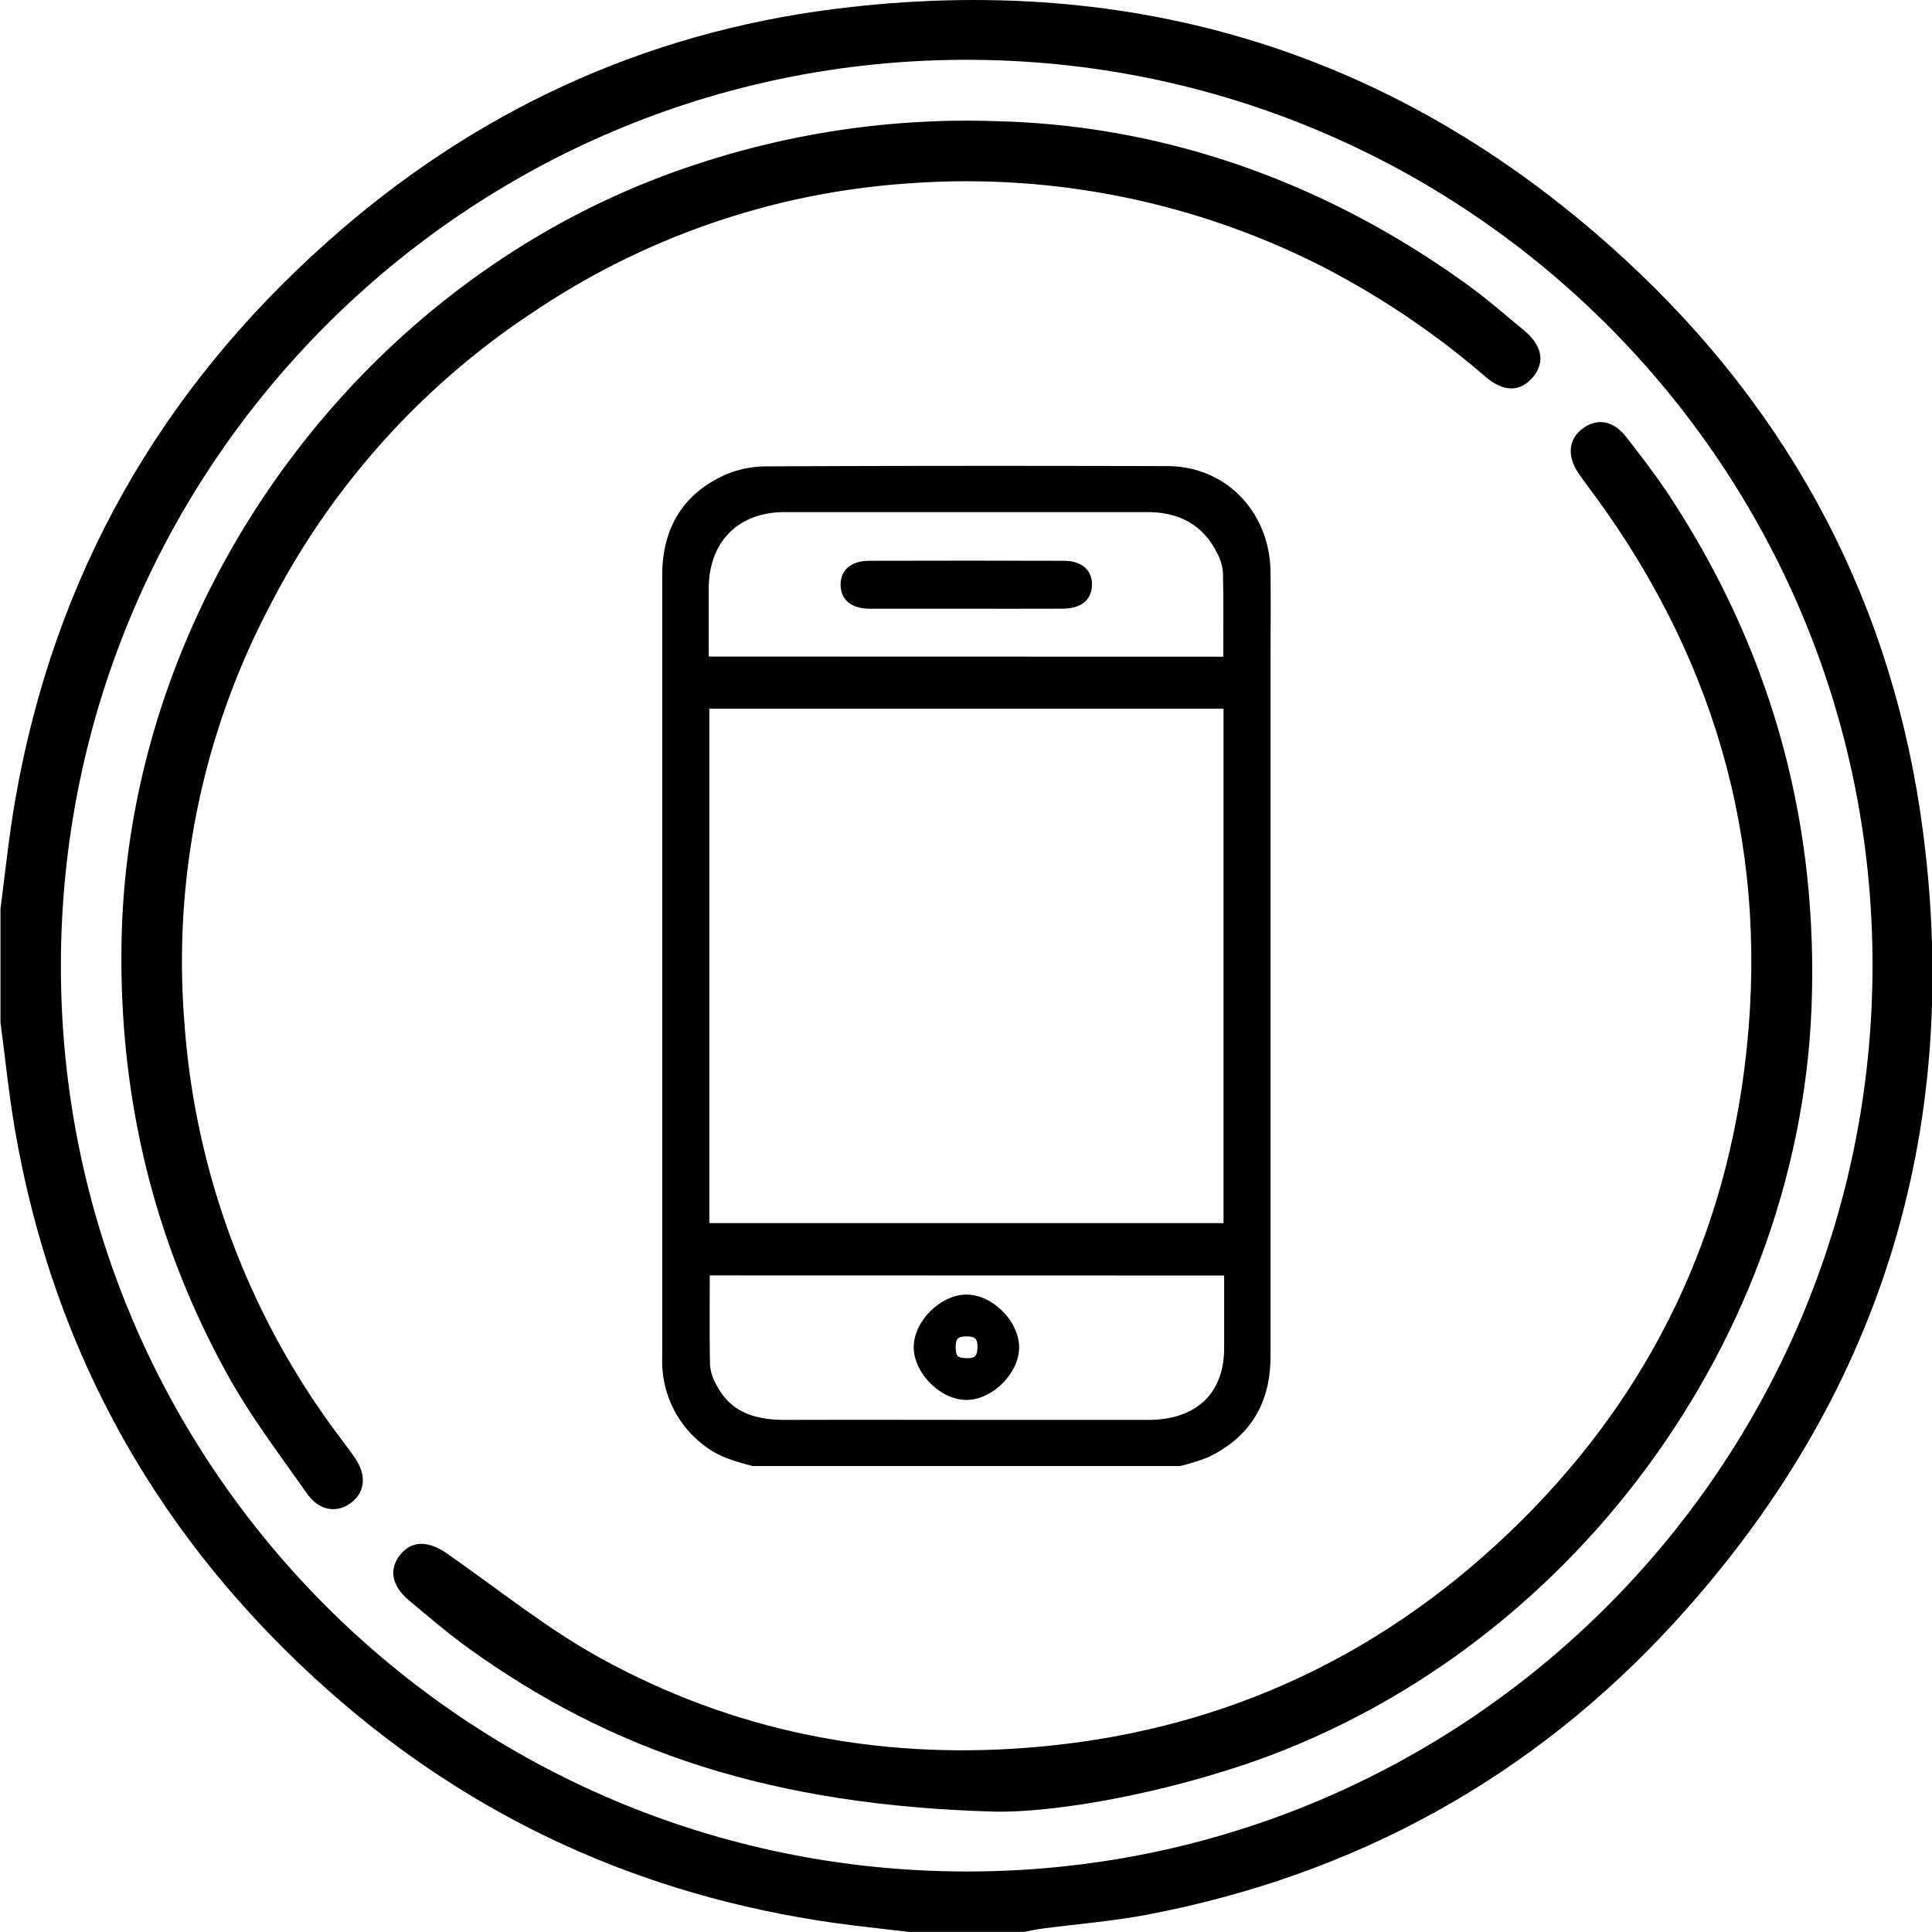 <svg id="Calque_1" data-name="Calque 1" xmlns="http://www.w3.org/2000/svg" viewBox="0 0 408.7 408.68"><path d="M.1,192.3c1-7.73,1.8-15.51,3.14-23.19,8.2-47.06,30.48-86.36,66.07-118C100,23.74,135.94,7,176.75,1.87c63.54-7.94,119.58,9.39,166.83,52.86,35.64,32.77,57.1,73.56,63.27,121.61,8.16,63.52-9.3,119.55-52.65,166.89-30.11,32.88-67.49,53.36-111.33,61.77-7.42,1.43-15,2-22.51,3-1.31.17-2.59.47-3.89.71H192.52c-5.39-.65-10.8-1.19-16.17-1.95C136,401,100.41,384.93,69.9,358,34,326.27,11.5,286.79,3.24,239.45,1.9,231.77,1.13,224,.1,216.25ZM204.4,395.9C310.2,396,396,310.24,396.12,204.37S310.45,12.74,204.6,12.65,13,98.33,12.88,204.18,98.54,395.81,204.4,395.9Z"/><path d="M211.49,25.66c34.34.93,68.29,12.46,98.68,34.4,4.2,3,8.13,6.45,12.13,9.75s4.59,6.86,1.95,10-6.12,3.14-9.87,0a177.4,177.4,0,0,0-34.25-23.22,166,166,0,0,0-87.56-17.82A161.53,161.53,0,0,0,113.14,65.8,164.28,164.28,0,0,0,57,128.32a161.47,161.47,0,0,0-18,87.87,165,165,0,0,0,30.6,84.74c1.77,2.49,3.69,4.88,5.42,7.39,2.57,3.71,2.25,7.27-.73,9.56s-6.76,1.75-9.35-1.93c-5.73-8.15-11.8-16.15-16.63-24.82-15.9-28.6-23.22-59.44-22.59-92.19,1.4-73,51.32-140.83,120.69-163.88A182.11,182.11,0,0,1,211.49,25.66Z"/><path d="M210.73,383.24C163.35,382,129.38,370.51,99,348.59c-4.31-3.11-8.35-6.6-12.44-10-3.72-3.09-4.36-6.64-1.89-9.7s5.94-3,9.91-.25c10.76,7.51,21.08,15.88,32.53,22.17,27.94,15.37,58.2,21.36,90,18.93,39.53-3,73.75-18.32,102.34-45.72,28.07-26.89,44.8-59.81,49.62-98.4,5.54-44.34-5.25-84.62-31.65-120.7-1.17-1.61-2.41-3.18-3.52-4.83-2.49-3.71-2.09-7.3,1-9.51s6.44-1.56,9.08,1.82c3.12,4,6.21,8,9,12.21q31.54,47.83,30.34,105.18c-1.41,73-51.47,140.76-120.87,163.77C242.39,380.21,221.91,383.42,210.73,383.24Z"/><path d="M159.23,310.13c-3.56-.92-7.06-1.9-10.07-4.2a22.27,22.27,0,0,1-9.07-18.75c0-11.12,0-23.24,0-34.36,0-43.38,0-87.75,0-131.13,0-9.74,4.2-17,13-21.1A21.86,21.86,0,0,1,162,98.66c27.63-.14,57.26-.13,84.88-.06,12.45,0,21.77,9.7,21.89,22.47.07,6.89,0,13.78,0,20.67,0,47.74,0,97.49,0,145.23,0,9.83-4.29,17-13.14,21.27a42.73,42.73,0,0,1-6,1.89Zm-9.17-160.21V258.73H258.83V149.92Zm108.71-11c0-7.36.07-10.57-.06-17.77a10.38,10.38,0,0,0-1.3-4.26c-3.06-6.05-8.17-8.58-14.82-8.56-18,0-33,0-51,0-8.86,0-16.73,0-25.59,0-9.86,0-16.05,6.31-16.07,16.15,0,5,0,8.08,0,13.13v1.28ZM150.14,269.8c0,7.39-.06,11.66.06,18.93a9.91,9.91,0,0,0,1.26,4.06c3.06,6,8.16,7.59,14.82,7.58,17.25-.05,32.5,0,49.75,0,9.61,0,17.23,0,26.84,0,9.87,0,16.06-5.3,16.09-15.13,0-4.57,0-8.14,0-12.71v-2.7Z"/><path d="M204.45,128.77c-6.82,0-13.63,0-20.44,0-3.91,0-6.14-1.86-6.19-5s2.18-5.13,6-5.14q20.6-.06,41.18,0c3.85,0,6.08,2,6,5.13s-2.27,5-6.18,5C218.07,128.79,211.26,128.77,204.45,128.77Z"/><path d="M204.53,296.15c-5.48.07-11.2-5.59-11.24-11.11s5.68-11.19,11.17-11.18,11,5.55,11.13,11S210.05,296.09,204.53,296.15Zm0-13.45c-1.88,0-2.36.43-2.36,2.3s.36,2.24,2.15,2.31,2.4-.32,2.45-2.2S206.37,282.72,204.5,282.7Z"/></svg>